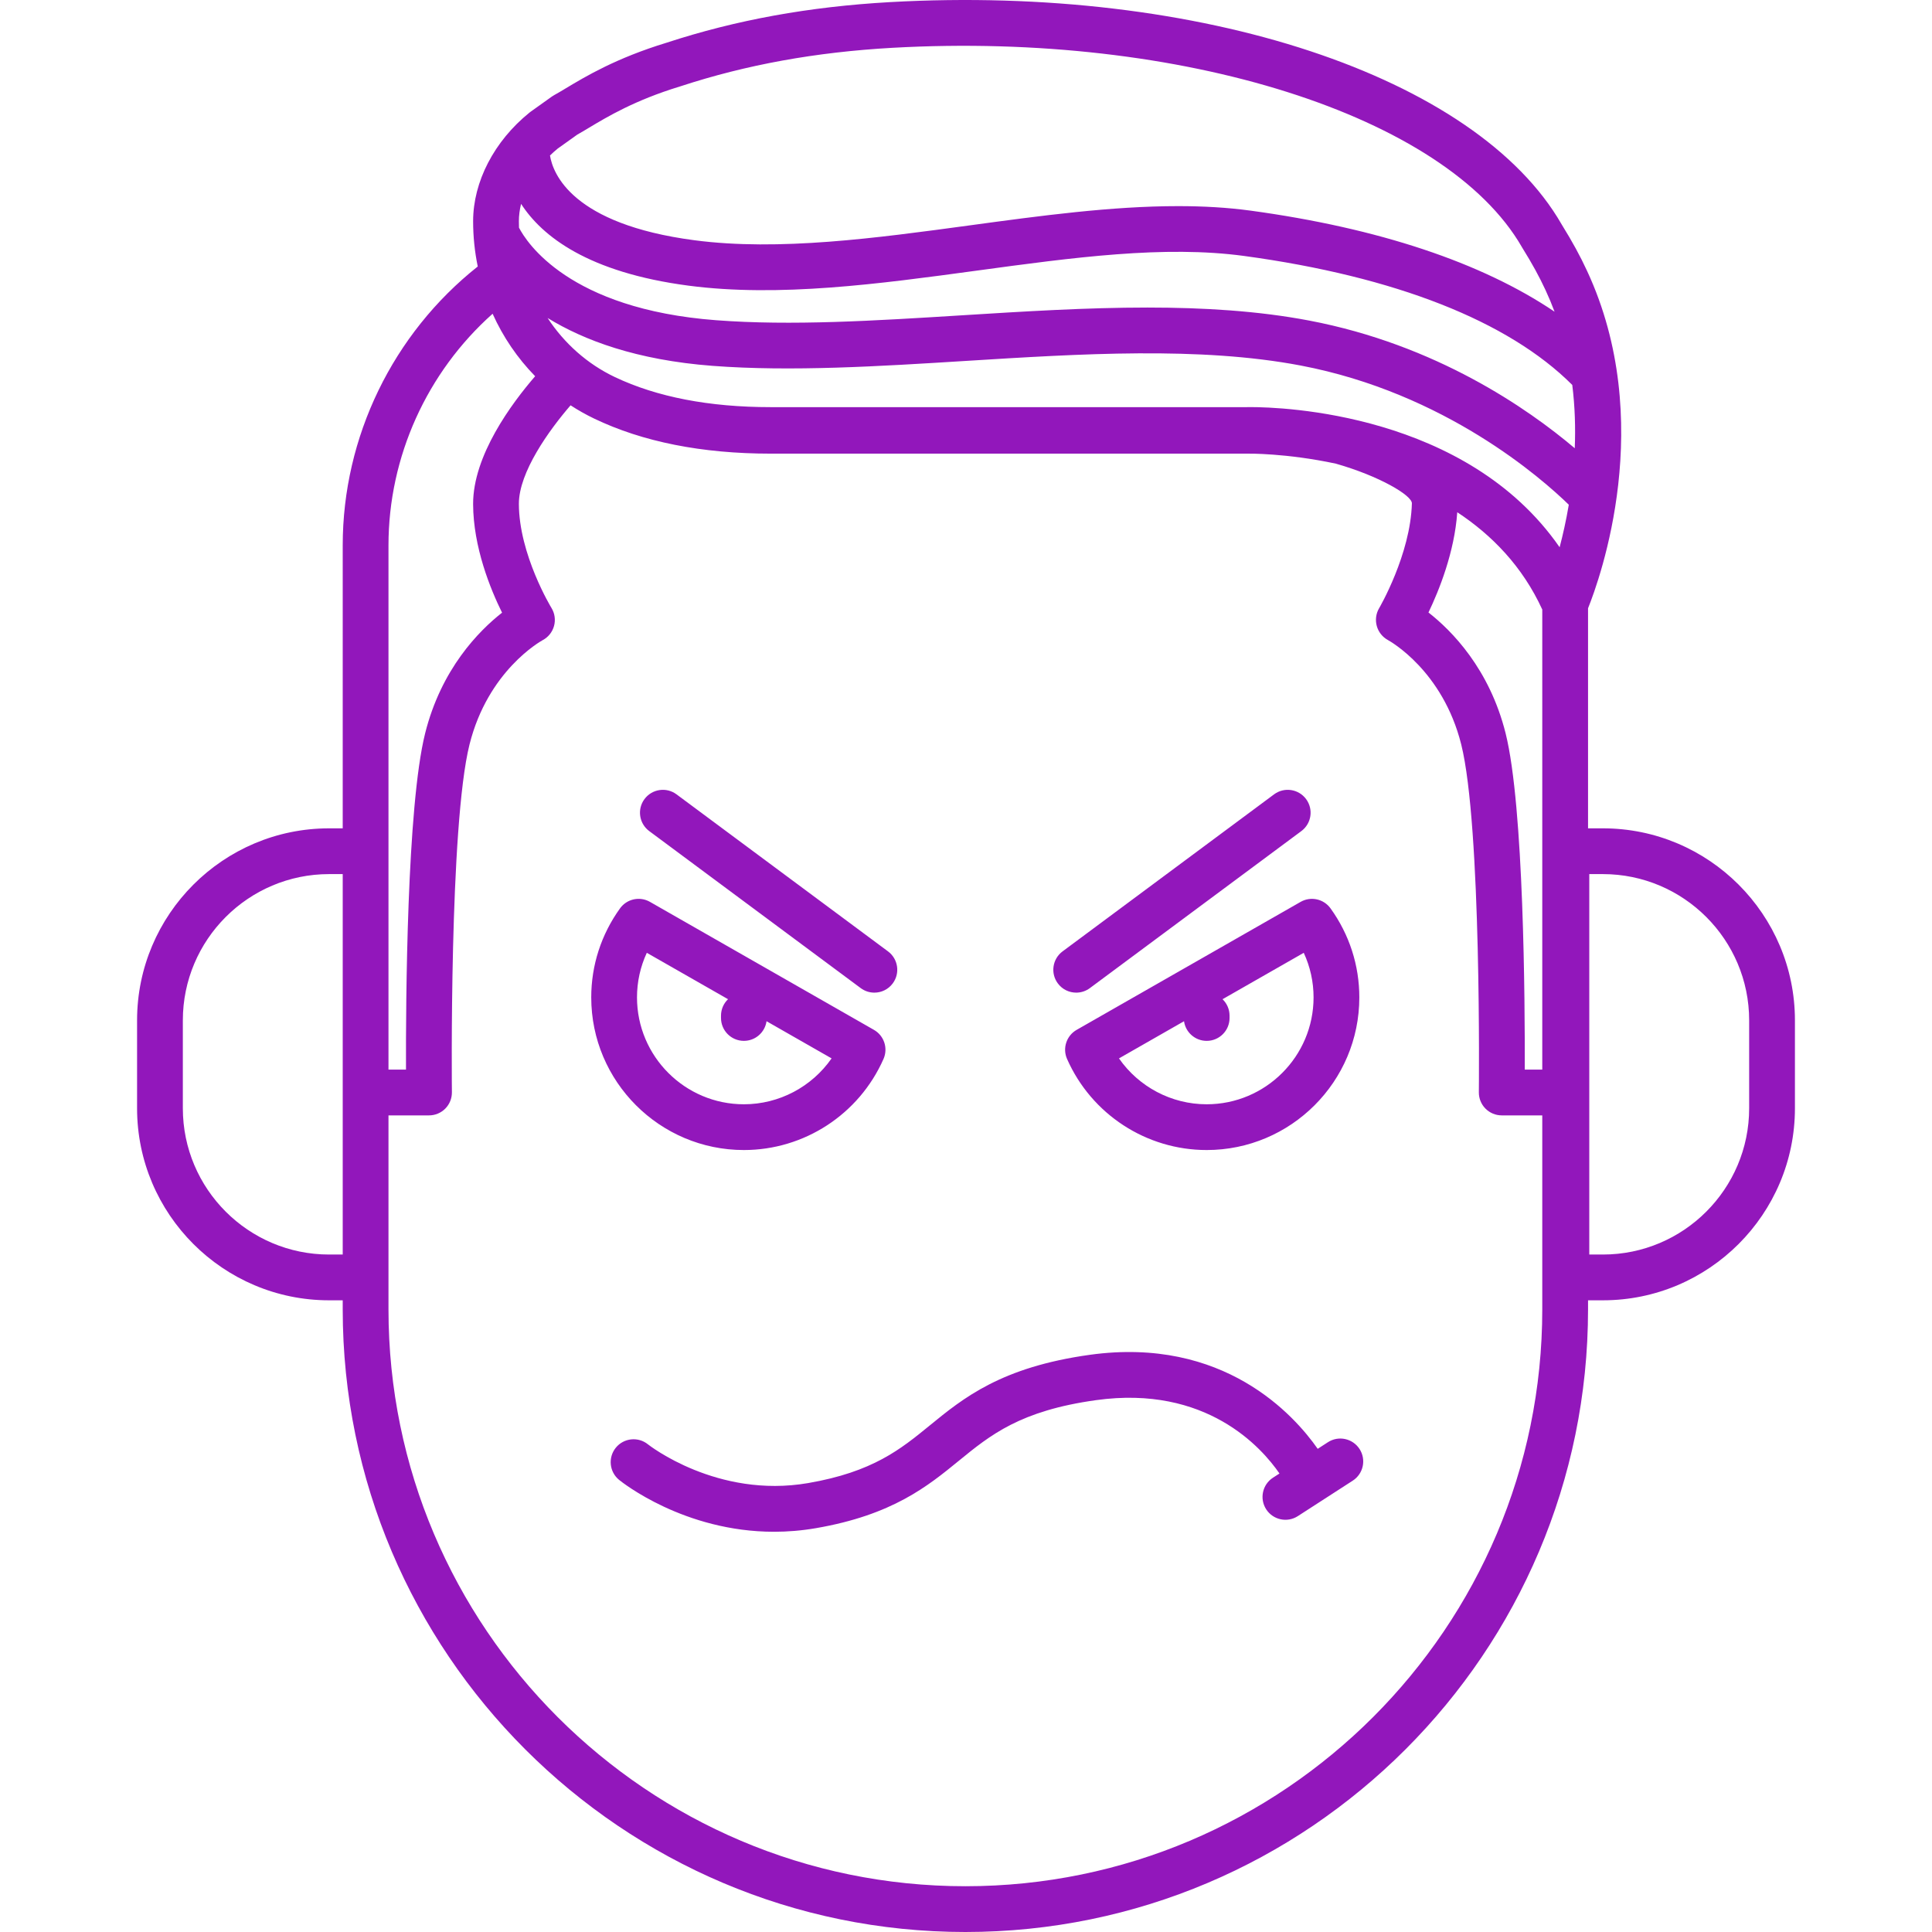 <?xml version="1.0" encoding="iso-8859-1"?>
<!-- Generator: Adobe Illustrator 17.1.0, SVG Export Plug-In . SVG Version: 6.00 Build 0)  -->
<!DOCTYPE svg PUBLIC "-//W3C//DTD SVG 1.1//EN" "http://www.w3.org/Graphics/SVG/1.1/DTD/svg11.dtd">
<svg xmlns="http://www.w3.org/2000/svg" xmlns:xlink="http://www.w3.org/1999/xlink" version="1.1" id="Capa_1" x="0px" y="0px" viewBox="0 0 211.077 211.077" style="enable-background:new 0 0 211.077 211.077;" xml:space="preserve" width="512px" height="512px">
<path d="M105.47,211.077c-37.51,0-68.027-30.517-68.027-68.027v-0.987h-1.488c-11.568,0-20.979-9.411-20.979-20.979v-9.606  c0-11.567,9.411-20.979,20.979-20.979h1.488V59.58c0-11.853,5.486-23.12,14.753-30.465c-0.333-1.606-0.506-3.262-0.506-4.943  c0-4.318,2.3-8.755,6.153-11.867c0.039-0.031,0.078-0.062,0.118-0.091l2.334-1.666c0.083-0.059,0.169-0.112,0.258-0.161  c0.363-0.197,0.774-0.445,1.245-0.728c2.199-1.319,5.522-3.313,11.019-4.99c7.604-2.49,15.59-3.942,24.416-4.438  c33.89-1.902,64.06,8.079,73.374,24.27c0.003,0.007,0.007,0.013,0.01,0.019c1.203,1.946,2,3.408,2.775,5.075  c7.619,16.387,1.423,33.586,0.107,36.861v24.042h1.624c11.568,0,20.979,9.411,20.979,20.979v9.606  c0,11.568-9.411,20.979-20.979,20.979h-1.624v0.987C173.498,180.56,142.981,211.077,105.47,211.077z M42.443,139.562v3.487  c0,34.753,28.274,63.027,63.027,63.027c34.754,0,63.028-28.274,63.028-63.027v-21.19h-4.429c-0.668,0-1.308-0.268-1.778-0.742  c-0.47-0.476-0.729-1.118-0.722-1.786c0.003-0.29,0.303-29.082-1.925-37.997c-2.014-8.056-7.763-11.271-8.006-11.404  c-0.596-0.325-1.041-0.883-1.22-1.537s-0.092-1.357,0.254-1.941c0.033-0.055,3.431-5.875,3.581-11.457  c0.023-0.87-3.563-2.989-8.306-4.339c-5.414-1.157-9.579-1.098-9.681-1.095c-0.019,0.001-0.042,0.001-0.061,0.001h-52  c-7.519,0-14.017-1.292-19.313-3.841c-0.886-0.427-1.739-0.908-2.555-1.44c-2.334,2.7-5.657,7.304-5.648,10.775  c0.014,5.524,3.523,11.303,3.559,11.36c0.361,0.589,0.464,1.302,0.283,1.968s-0.63,1.229-1.24,1.553  c-0.231,0.126-5.98,3.342-7.994,11.397c-2.229,8.915-1.929,37.707-1.925,37.997c0.007,0.668-0.252,1.311-0.722,1.786  c-0.47,0.475-1.11,0.742-1.778,0.742h-4.429V139.562z M173.634,137.062h1.488c8.811,0,15.979-7.168,15.979-15.979v-9.606  c0-8.811-7.168-15.979-15.979-15.979h-1.488V137.062z M35.955,95.498c-8.811,0-15.979,7.168-15.979,15.979v9.606  c0,8.812,7.168,15.979,15.979,15.979h1.488V95.498H35.955z M166.585,116.859h1.913V66.594c-2.173-4.739-5.537-8.16-9.288-10.631  c-0.302,4.367-1.991,8.548-3.145,10.954c2.525,1.973,6.663,6.138,8.429,13.204C166.493,88.118,166.608,109.461,166.585,116.859z   M42.443,116.859h1.913c-0.023-7.398,0.092-28.741,2.091-36.738c1.761-7.043,5.876-11.204,8.404-13.185  c-1.272-2.576-3.15-7.171-3.162-11.869c-0.013-5.307,4.219-11.004,6.778-13.963c-1.923-1.964-3.501-4.273-4.648-6.826  C46.643,40.669,42.443,49.9,42.443,59.58V116.859z M136.651,44.477c3.389,0,23.563,0.638,33.743,15.312  c0.355-1.348,0.71-2.914,1.002-4.646c-2.933-2.857-13.529-12.211-29.297-15.209c-11.023-2.095-24.042-1.284-36.633-0.499  c-9.361,0.584-19.04,1.188-27.616,0.536c-8.314-0.632-14.077-2.802-18.02-5.228c1.809,2.759,4.323,5.017,7.344,6.452  c4.59,2.181,10.317,3.287,17.021,3.287h52C136.259,44.48,136.415,44.477,136.651,44.477z M125.357,33.6  c6.125,0,12.095,0.361,17.675,1.422c13.856,2.635,23.881,9.605,29.015,13.95c0.089-2.201,0.025-4.528-0.271-6.915  c-6.971-6.976-19.331-11.842-35.824-14.089c-8.735-1.19-18.695,0.164-29.239,1.599c-10.625,1.445-21.612,2.939-31.5,1.64  c-10.966-1.442-15.992-5.392-18.282-8.933c-0.158,0.638-0.241,1.275-0.241,1.898c0,0.235,0.004,0.47,0.013,0.703  c0.811,1.57,5.428,8.887,21.526,10.109c8.231,0.627,17.312,0.059,26.926-0.54C111.87,34.025,118.705,33.6,125.357,33.6z   M128.72,22.52c2.712,0,5.358,0.146,7.906,0.492c13.973,1.905,25.27,5.678,33.214,11.042c-0.293-0.786-0.62-1.57-0.983-2.352  c-0.705-1.517-1.44-2.857-2.538-4.627c-0.019-0.031-0.039-0.064-0.058-0.099c-8.288-14.376-37.194-23.521-68.75-21.754  c-8.399,0.472-15.98,1.849-23.176,4.209c-0.029,0.01-0.059,0.02-0.089,0.027c-4.892,1.496-7.891,3.295-9.876,4.486  c-0.481,0.289-0.907,0.544-1.29,0.756l-2.152,1.536c-0.292,0.239-0.573,0.49-0.84,0.75c0.315,1.971,2.401,7.501,15.775,9.261  c9.225,1.216,19.875-0.236,30.173-1.637C113.631,23.579,121.414,22.52,128.72,22.52z M84.572,167.35  c-9.83,0-16.605-5.402-16.929-5.665c-1.072-0.871-1.234-2.445-0.363-3.518c0.871-1.071,2.446-1.232,3.517-0.363  c0.068,0.055,7.546,5.941,17.494,4.227c7.068-1.217,10.097-3.69,13.303-6.309c3.649-2.98,7.785-6.358,17.463-7.704  c14.644-2.032,22.343,6.601,24.906,10.27l1.116-0.721c1.16-0.753,2.707-0.416,3.457,0.743c0.749,1.16,0.416,2.707-0.744,3.456  l-6,3.875c-1.161,0.75-2.708,0.415-3.457-0.743c-0.749-1.16-0.416-2.707,0.744-3.456l0.707-0.457  c-1.942-2.824-7.991-9.692-20.041-8.014c-8.29,1.152-11.544,3.81-14.989,6.623c-3.4,2.777-7.253,5.924-15.617,7.364  C87.557,167.23,86.031,167.35,84.572,167.35z M131.833,125.645c-6.596,0-12.583-3.904-15.253-9.947  c-0.518-1.172-0.066-2.546,1.046-3.182l24.47-13.983c1.109-0.635,2.521-0.328,3.269,0.71c2.058,2.858,3.145,6.222,3.145,9.726  C148.511,118.164,141.029,125.645,131.833,125.645z M122.252,115.633c2.157,3.101,5.721,5.013,9.581,5.013  c6.439,0,11.678-5.238,11.678-11.677c0-1.698-0.367-3.351-1.072-4.872l-8.872,5.07c0.472,0.454,0.766,1.094,0.766,1.801v0.25  c0,1.381-1.119,2.5-2.5,2.5c-1.261,0-2.303-0.933-2.475-2.146L122.252,115.633z M81.272,125.645  c-9.196,0-16.677-7.481-16.677-16.678c0-3.503,1.087-6.866,3.145-9.725c0.748-1.038,2.159-1.345,3.269-0.71l24.47,13.983  c1.112,0.636,1.564,2.01,1.046,3.182C93.855,121.741,87.868,125.645,81.272,125.645z M70.666,104.097  c-0.706,1.521-1.072,3.173-1.072,4.871c0,6.439,5.238,11.678,11.677,11.678c3.861,0,7.424-1.912,9.582-5.013l-7.106-4.062  c-0.172,1.214-1.214,2.146-2.475,2.146c-1.381,0-2.5-1.119-2.5-2.5v-0.25c0-0.708,0.294-1.347,0.767-1.802L70.666,104.097z   M117.58,108.449c-0.764,0-1.519-0.349-2.009-1.01c-0.823-1.108-0.592-2.674,0.517-3.497l23.108-17.158  c1.109-0.824,2.675-0.592,3.498,0.517s0.592,2.674-0.517,3.497l-23.108,17.158C118.62,108.289,118.098,108.449,117.58,108.449z   M95.526,108.449c-0.518,0-1.041-0.16-1.488-0.493L70.93,90.798c-1.109-0.823-1.34-2.389-0.517-3.497  c0.824-1.108,2.39-1.341,3.498-0.517l23.108,17.158c1.109,0.823,1.34,2.389,0.517,3.497  C97.044,108.101,96.29,108.449,95.526,108.449z" fill="#9217BB"/>
<g>
</g>
<g>
</g>
<g>
</g>
<g>
</g>
<g>
</g>
<g>
</g>
<g>
</g>
<g>
</g>
<g>
</g>
<g>
</g>
<g>
</g>
<g>
</g>
<g>
</g>
<g>
</g>
<g>
</g>
</svg>

